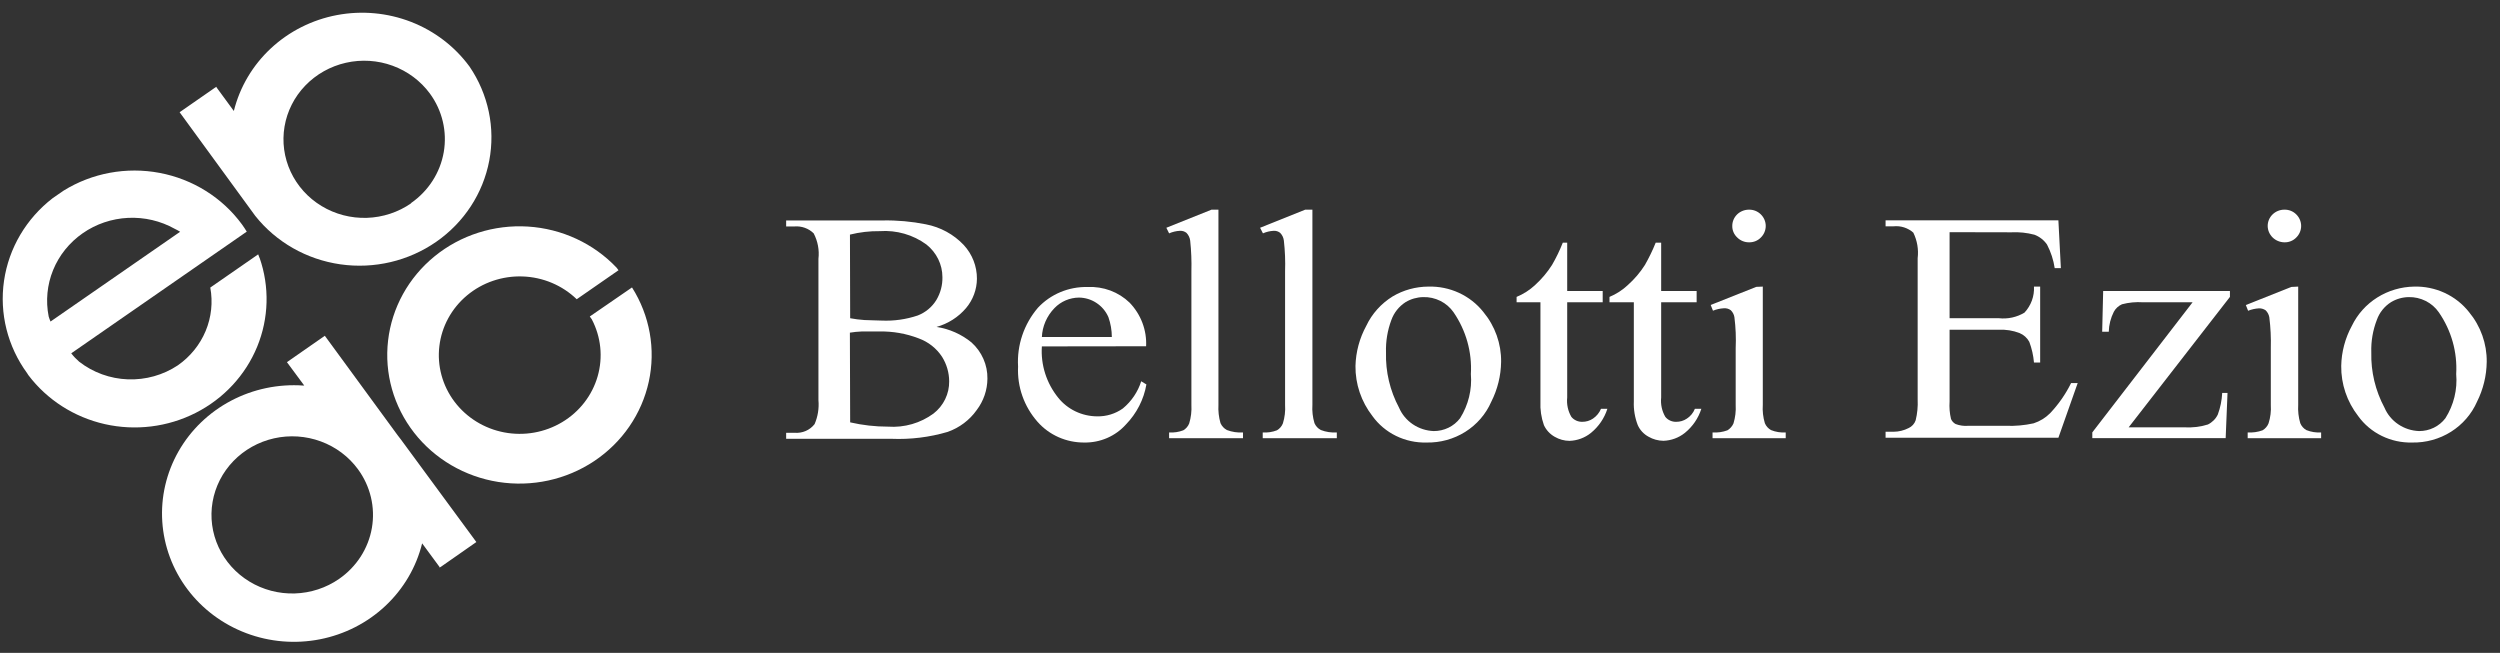 <svg width="157" height="41" viewBox="0 0 157 41" fill="none" xmlns="http://www.w3.org/2000/svg">
<rect x="0" y="0" width="157" height="41" fill="#333333" stroke="none"/>
<g clip-path="url(#clip0_522_775)">
<path d="M58.815 20.531C59.623 20.655 60.381 20.991 61.008 21.503C61.33 21.792 61.586 22.145 61.758 22.537C61.931 22.929 62.017 23.352 62.01 23.779C62.006 24.492 61.769 25.184 61.333 25.757C60.887 26.385 60.252 26.862 59.514 27.123C58.373 27.459 57.181 27.606 55.989 27.557H49.37V27.179H49.892C50.133 27.2 50.376 27.161 50.597 27.066C50.819 26.97 51.011 26.821 51.157 26.633C51.361 26.159 51.444 25.644 51.398 25.132V16.255C51.462 15.705 51.358 15.149 51.099 14.655C50.943 14.501 50.754 14.382 50.545 14.307C50.337 14.232 50.113 14.203 49.892 14.221H49.37V13.844H55.436C56.346 13.827 57.255 13.909 58.146 14.087C59.061 14.264 59.895 14.719 60.526 15.388C61.061 15.969 61.355 16.724 61.351 17.504C61.346 18.176 61.106 18.827 60.669 19.347C60.187 19.914 59.541 20.327 58.815 20.531ZM53.39 19.985C53.685 20.04 53.983 20.078 54.282 20.098C54.607 20.098 54.959 20.132 55.36 20.132C56.134 20.167 56.907 20.058 57.638 19.811C58.127 19.62 58.537 19.277 58.806 18.835C59.064 18.401 59.195 17.906 59.184 17.404C59.184 17.012 59.093 16.625 58.92 16.271C58.746 15.917 58.494 15.605 58.182 15.357C57.341 14.741 56.299 14.442 55.249 14.516C54.618 14.508 53.989 14.581 53.377 14.733L53.39 19.985ZM53.39 26.524C54.169 26.703 54.966 26.793 55.766 26.793C56.791 26.866 57.808 26.573 58.627 25.969C58.938 25.727 59.188 25.418 59.358 25.067C59.528 24.716 59.614 24.332 59.608 23.944C59.605 23.402 59.451 22.872 59.162 22.409C58.816 21.878 58.301 21.471 57.696 21.251C56.905 20.945 56.059 20.798 55.209 20.817H54.108C53.861 20.827 53.616 20.851 53.373 20.891L53.39 26.524Z" fill="white"/>
<path d="M65.429 21.754C65.352 22.916 65.719 24.065 66.458 24.98C66.748 25.341 67.118 25.633 67.54 25.835C67.962 26.037 68.426 26.144 68.896 26.147C69.477 26.16 70.046 25.986 70.514 25.652C71.058 25.201 71.458 24.609 71.668 23.944L71.994 24.143C71.831 25.088 71.382 25.963 70.706 26.659C70.381 27.022 69.979 27.311 69.527 27.507C69.075 27.702 68.584 27.799 68.09 27.791C67.533 27.794 66.982 27.68 66.475 27.455C65.969 27.23 65.519 26.901 65.157 26.489C64.31 25.527 63.873 24.286 63.935 23.02C63.855 21.679 64.301 20.358 65.183 19.325C65.577 18.903 66.059 18.568 66.597 18.344C67.136 18.119 67.718 18.01 68.303 18.024C68.789 18.001 69.275 18.076 69.73 18.245C70.184 18.415 70.597 18.675 70.942 19.009C71.293 19.375 71.566 19.805 71.743 20.275C71.921 20.745 72 21.245 71.976 21.745L65.429 21.754ZM65.429 21.164H69.823C69.822 20.741 69.75 20.32 69.609 19.919C69.45 19.547 69.18 19.23 68.834 19.009C68.516 18.804 68.145 18.693 67.764 18.688C67.475 18.69 67.189 18.75 66.924 18.863C66.659 18.977 66.42 19.141 66.222 19.347C65.739 19.844 65.457 20.494 65.429 21.177V21.164Z" fill="white"/>
<path d="M76.518 13.168V25.423C76.496 25.81 76.54 26.199 76.647 26.572C76.727 26.756 76.869 26.909 77.048 27.006C77.37 27.128 77.716 27.18 78.06 27.158V27.518H73.42V27.158C73.724 27.178 74.029 27.132 74.312 27.023C74.481 26.923 74.612 26.77 74.682 26.59C74.796 26.213 74.843 25.82 74.82 25.427V17.036C74.837 16.395 74.812 15.753 74.744 15.115C74.722 14.931 74.641 14.76 74.512 14.625C74.396 14.532 74.248 14.486 74.098 14.495C73.864 14.507 73.634 14.561 73.42 14.655L73.247 14.304L76.081 13.168H76.518Z" fill="white"/>
<path d="M82.419 13.168V25.423C82.393 25.81 82.437 26.199 82.548 26.572C82.627 26.758 82.768 26.911 82.95 27.006C83.268 27.128 83.611 27.18 83.952 27.158V27.518H79.299V27.158C79.603 27.179 79.908 27.133 80.191 27.023C80.362 26.924 80.494 26.771 80.565 26.59C80.682 26.213 80.729 25.82 80.703 25.427V17.036C80.725 16.395 80.699 15.752 80.627 15.115C80.608 14.931 80.526 14.759 80.396 14.625C80.282 14.533 80.137 14.486 79.99 14.495C79.756 14.506 79.526 14.561 79.313 14.655L79.134 14.304L81.965 13.168H82.419Z" fill="white"/>
<path d="M89.697 17.998C90.362 17.979 91.023 18.114 91.624 18.391C92.225 18.669 92.751 19.081 93.156 19.594C93.891 20.48 94.285 21.587 94.27 22.725C94.258 23.595 94.046 24.452 93.651 25.232C93.314 26.006 92.746 26.663 92.02 27.12C91.294 27.576 90.445 27.809 89.581 27.791C88.919 27.808 88.263 27.665 87.671 27.375C87.079 27.086 86.57 26.658 86.19 26.13C85.486 25.224 85.111 24.117 85.124 22.981C85.146 22.102 85.378 21.239 85.802 20.462C86.16 19.703 86.736 19.062 87.46 18.614C88.134 18.215 88.908 18.002 89.697 17.998ZM89.372 18.658C88.983 18.666 88.603 18.775 88.271 18.974C87.857 19.242 87.544 19.633 87.38 20.089C87.134 20.744 87.019 21.439 87.041 22.136C87.008 23.341 87.29 24.535 87.861 25.605C88.042 26.026 88.343 26.387 88.729 26.647C89.114 26.906 89.568 27.053 90.036 27.071C90.358 27.073 90.676 27.001 90.965 26.861C91.253 26.721 91.503 26.516 91.694 26.264C92.215 25.432 92.452 24.46 92.371 23.489C92.451 22.116 92.069 20.755 91.284 19.612C91.074 19.309 90.788 19.062 90.454 18.896C90.12 18.729 89.748 18.647 89.372 18.658Z" fill="white"/>
<path d="M98.42 15.24V18.276H100.649V18.983H98.42V24.967C98.376 25.389 98.468 25.813 98.683 26.182C98.764 26.28 98.868 26.358 98.985 26.412C99.103 26.465 99.231 26.492 99.361 26.49C99.604 26.493 99.843 26.422 100.042 26.286C100.266 26.133 100.439 25.921 100.542 25.674H100.943C100.755 26.267 100.394 26.795 99.904 27.192C99.526 27.495 99.057 27.669 98.567 27.686C98.239 27.683 97.917 27.595 97.636 27.431C97.336 27.262 97.099 27.006 96.958 26.698C96.79 26.223 96.716 25.721 96.74 25.219V18.983H95.242V18.645C95.675 18.466 96.071 18.212 96.41 17.894C96.817 17.523 97.172 17.102 97.466 16.641C97.727 16.191 97.953 15.723 98.144 15.24H98.42Z" fill="white"/>
<path d="M104.321 15.24V18.276H106.549V18.983H104.321V24.967C104.277 25.389 104.369 25.813 104.584 26.182C104.665 26.281 104.768 26.36 104.885 26.413C105.003 26.467 105.132 26.493 105.261 26.49C105.504 26.493 105.741 26.422 105.939 26.286C106.166 26.137 106.34 25.923 106.438 25.674H106.844C106.655 26.268 106.293 26.796 105.801 27.192C105.422 27.494 104.952 27.666 104.464 27.682C104.134 27.678 103.811 27.59 103.528 27.426C103.225 27.262 102.986 27.004 102.85 26.693C102.667 26.219 102.583 25.713 102.605 25.206V18.983H101.076V18.645C101.507 18.466 101.899 18.212 102.235 17.894C102.647 17.526 103.006 17.104 103.3 16.641C103.558 16.189 103.785 15.722 103.978 15.24H104.321Z" fill="white"/>
<path d="M110.704 17.998V25.423C110.677 25.811 110.721 26.202 110.833 26.576C110.908 26.759 111.044 26.912 111.221 27.01C111.512 27.128 111.828 27.178 112.143 27.157V27.517H107.548V27.157C107.866 27.18 108.186 27.134 108.484 27.023C108.653 26.919 108.785 26.768 108.863 26.589C108.977 26.212 109.024 25.819 109.001 25.427V21.871C109.03 21.219 109.003 20.567 108.921 19.919C108.895 19.756 108.817 19.604 108.698 19.486C108.571 19.39 108.412 19.345 108.252 19.36C108.019 19.373 107.79 19.424 107.575 19.512L107.432 19.152L110.294 18.015L110.704 17.998ZM109.843 13.167C109.981 13.165 110.118 13.191 110.245 13.242C110.372 13.294 110.487 13.37 110.583 13.466C110.779 13.659 110.888 13.919 110.888 14.191C110.888 14.461 110.779 14.722 110.583 14.915C110.489 15.013 110.374 15.091 110.247 15.143C110.119 15.195 109.982 15.221 109.843 15.218C109.705 15.22 109.567 15.193 109.439 15.141C109.311 15.089 109.195 15.012 109.099 14.915C108.998 14.822 108.918 14.709 108.865 14.585C108.811 14.46 108.784 14.326 108.787 14.191C108.786 14.057 108.812 13.925 108.863 13.802C108.914 13.678 108.99 13.566 109.086 13.47C109.182 13.375 109.297 13.3 109.423 13.248C109.549 13.196 109.684 13.168 109.821 13.167H109.843Z" fill="white"/>
<path d="M122.434 14.581V19.984H125.528C126.089 20.046 126.656 19.923 127.137 19.633C127.342 19.412 127.5 19.154 127.603 18.873C127.705 18.593 127.75 18.296 127.734 17.998H128.122V22.768H127.734C127.696 22.324 127.597 21.887 127.44 21.468C127.307 21.221 127.092 21.026 126.829 20.917C126.416 20.757 125.972 20.686 125.528 20.709H122.434V25.21C122.408 25.579 122.438 25.951 122.523 26.312C122.579 26.445 122.68 26.557 122.809 26.628C123.059 26.724 123.329 26.763 123.598 26.741H125.982C126.563 26.763 127.145 26.71 127.711 26.585C128.106 26.457 128.462 26.238 128.75 25.947C129.282 25.384 129.725 24.746 130.065 24.056H130.479L129.267 27.491H118.414V27.114H118.918C119.246 27.112 119.568 27.033 119.858 26.884C119.963 26.837 120.057 26.768 120.133 26.684C120.21 26.6 120.268 26.501 120.304 26.394C120.408 25.968 120.45 25.53 120.429 25.093V16.216C120.496 15.667 120.401 15.11 120.157 14.611C119.991 14.463 119.795 14.351 119.581 14.282C119.368 14.213 119.142 14.19 118.918 14.212H118.414V13.835H129.267L129.423 16.84H129.035C128.959 16.325 128.796 15.826 128.554 15.361C128.363 15.08 128.087 14.864 127.765 14.741C127.291 14.615 126.799 14.564 126.307 14.589L122.434 14.581Z" fill="white"/>
<path d="M139.888 24.677L139.772 27.513H131.397V27.153L137.695 18.983H134.575C134.133 18.953 133.688 18.995 133.261 19.108C133.04 19.206 132.86 19.372 132.748 19.581C132.55 19.972 132.442 20.399 132.431 20.834H132.017L132.079 18.276H140.04V18.645L133.679 26.837H137.174C137.674 26.867 138.176 26.806 138.654 26.659C138.928 26.525 139.148 26.305 139.278 26.034C139.439 25.598 139.532 25.14 139.554 24.677H139.888Z" fill="white"/>
<path d="M144.327 17.998V25.423C144.303 25.811 144.347 26.202 144.457 26.576C144.53 26.759 144.665 26.912 144.84 27.01C145.133 27.128 145.45 27.178 145.767 27.157V27.517H141.154V27.157C141.472 27.178 141.791 27.132 142.09 27.023C142.26 26.922 142.391 26.77 142.464 26.589C142.585 26.214 142.633 25.82 142.607 25.427V21.871C142.625 21.221 142.594 20.57 142.513 19.924C142.484 19.76 142.405 19.609 142.286 19.49C142.163 19.404 142.014 19.359 141.863 19.364C141.628 19.378 141.398 19.429 141.181 19.516L141.038 19.156L143.895 18.02L144.327 17.998ZM143.467 13.167C143.605 13.165 143.742 13.19 143.869 13.241C143.997 13.293 144.112 13.37 144.207 13.466C144.402 13.659 144.512 13.92 144.512 14.191C144.512 14.462 144.402 14.722 144.207 14.915C144.113 15.013 143.998 15.091 143.87 15.143C143.743 15.196 143.605 15.221 143.467 15.218C143.188 15.216 142.92 15.107 142.723 14.915C142.525 14.723 142.413 14.463 142.411 14.191C142.41 13.921 142.518 13.662 142.713 13.47C142.908 13.278 143.172 13.169 143.449 13.167H143.467Z" fill="white"/>
<path d="M151.593 17.998C152.258 17.979 152.918 18.114 153.52 18.391C154.121 18.669 154.646 19.081 155.051 19.594C155.786 20.48 156.181 21.587 156.166 22.725C156.156 23.595 155.947 24.451 155.555 25.232C155.215 26.004 154.647 26.66 153.922 27.116C153.197 27.572 152.349 27.807 151.486 27.791C150.823 27.808 150.167 27.665 149.575 27.375C148.983 27.086 148.474 26.658 148.094 26.13C147.39 25.224 147.015 24.117 147.029 22.981C147.045 22.102 147.274 21.239 147.697 20.462C148.047 19.735 148.6 19.118 149.292 18.683C149.985 18.247 150.79 18.01 151.615 17.998H151.593ZM151.263 18.658C150.872 18.665 150.49 18.774 150.158 18.974C149.741 19.238 149.427 19.631 149.266 20.089C149.013 20.742 148.895 21.438 148.918 22.136C148.888 23.342 149.174 24.535 149.747 25.605C149.927 26.026 150.227 26.388 150.612 26.647C150.997 26.907 151.45 27.054 151.918 27.071C152.24 27.073 152.557 27.001 152.844 26.861C153.132 26.72 153.381 26.516 153.572 26.264C154.097 25.433 154.335 24.46 154.249 23.489C154.329 22.115 153.946 20.754 153.157 19.612C152.949 19.311 152.666 19.067 152.335 18.9C152.004 18.733 151.635 18.65 151.263 18.658Z" fill="white"/>
<path d="M29.487 4.182C28.565 2.923 27.29 1.948 25.815 1.374C24.339 0.801 22.725 0.652 21.165 0.946C19.605 1.24 18.165 1.964 17.016 3.032C15.867 4.1 15.058 5.467 14.685 6.97L13.598 5.487V5.448L13.509 5.5L11.28 7.048L16.027 13.553C17.337 15.204 19.255 16.297 21.376 16.6C23.497 16.904 25.657 16.395 27.401 15.181C29.144 13.967 30.336 12.143 30.725 10.091C31.114 8.04 30.671 5.921 29.487 4.182ZM25.828 12.76C25.013 13.328 24.042 13.649 23.04 13.681C22.037 13.713 21.047 13.455 20.195 12.939C19.343 12.424 18.668 11.674 18.254 10.785C17.84 9.896 17.706 8.908 17.869 7.945C18.032 6.982 18.485 6.088 19.171 5.375C19.857 4.663 20.744 4.164 21.721 3.942C22.698 3.72 23.721 3.785 24.659 4.129C25.598 4.473 26.411 5.08 26.996 5.873C27.776 6.939 28.09 8.262 27.868 9.553C27.645 10.844 26.905 11.995 25.81 12.755L25.828 12.76Z" fill="white"/>
<path d="M16.299 16.199L16.214 15.973L13.206 18.059C13.376 18.977 13.275 19.923 12.914 20.788C12.553 21.652 11.948 22.399 11.169 22.942C10.247 23.556 9.146 23.864 8.03 23.823C6.914 23.782 5.841 23.392 4.969 22.712C4.786 22.554 4.62 22.379 4.474 22.188L15.497 14.546C15.403 14.39 15.301 14.243 15.194 14.091C13.96 12.409 12.11 11.252 10.025 10.858C7.94 10.464 5.779 10.864 3.989 11.975L3.311 12.443C1.646 13.727 0.552 15.584 0.253 17.631C-0.045 19.677 0.475 21.757 1.707 23.441L1.778 23.554C2.95 25.106 4.654 26.199 6.582 26.635C8.51 27.07 10.534 26.82 12.289 25.929C14.044 25.038 15.413 23.566 16.149 21.777C16.884 19.989 16.937 18.004 16.299 16.181V16.199ZM11.312 14.555L3.173 20.193C3.128 20.09 3.089 19.984 3.057 19.876C2.861 18.897 2.958 17.883 3.337 16.956C3.716 16.029 4.361 15.227 5.196 14.647C6.03 14.066 7.018 13.732 8.042 13.682C9.066 13.633 10.084 13.871 10.973 14.369C11.09 14.424 11.203 14.486 11.312 14.555Z" fill="white"/>
<path d="M25.177 27.6C25.106 27.5 25.035 27.409 24.963 27.322L20.399 21.086L18.019 22.743L19.107 24.213H19.053C17.477 24.102 15.9 24.432 14.511 25.165C13.121 25.897 11.976 27.002 11.21 28.347C10.445 29.693 10.091 31.224 10.191 32.758C10.291 34.293 10.84 35.768 11.774 37.009C12.708 38.25 13.987 39.205 15.46 39.761C16.934 40.318 18.541 40.452 20.09 40.148C21.64 39.845 23.068 39.116 24.205 38.048C25.343 36.98 26.142 35.618 26.51 34.122L27.602 35.605V35.644L27.687 35.596L29.915 34.04L25.177 27.6ZM21.295 36.355C20.478 36.922 19.507 37.239 18.505 37.269C17.502 37.298 16.513 37.038 15.663 36.52C14.812 36.003 14.139 35.251 13.727 34.362C13.316 33.472 13.184 32.483 13.35 31.52C13.516 30.558 13.971 29.665 14.658 28.954C15.345 28.243 16.234 27.747 17.211 27.527C18.188 27.308 19.21 27.375 20.148 27.721C21.087 28.066 21.898 28.674 22.481 29.469C22.868 29.997 23.144 30.593 23.294 31.225C23.444 31.857 23.465 32.512 23.355 33.151C23.245 33.791 23.006 34.403 22.653 34.953C22.299 35.502 21.838 35.979 21.295 36.355Z" fill="white"/>
<path d="M37.163 20.05C37.745 21.157 37.877 22.437 37.532 23.634C37.188 24.832 36.393 25.859 35.304 26.511C34.216 27.164 32.916 27.393 31.661 27.154C30.407 26.914 29.292 26.224 28.538 25.22C27.783 24.216 27.445 22.972 27.592 21.737C27.738 20.502 28.357 19.365 29.326 18.554C30.295 17.743 31.542 17.317 32.82 17.361C34.097 17.405 35.31 17.916 36.218 18.792L38.843 16.971L38.722 16.81C37.276 15.286 35.281 14.361 33.153 14.228C31.024 14.096 28.925 14.765 27.29 16.098C25.655 17.431 24.609 19.324 24.371 21.387C24.132 23.449 24.718 25.521 26.007 27.175C27.296 28.828 29.19 29.935 31.295 30.267C33.401 30.598 35.557 30.129 37.316 28.956C39.075 27.782 40.303 25.995 40.745 23.965C41.187 21.935 40.809 19.817 39.69 18.051L37.038 19.876L37.163 20.05Z" fill="white"/>
</g>
<defs>
<clipPath id="clip0_522_775">
<rect width="156" height="41" fill="white" transform="translate(0.166)"/>
</clipPath>
</defs>
</svg>
